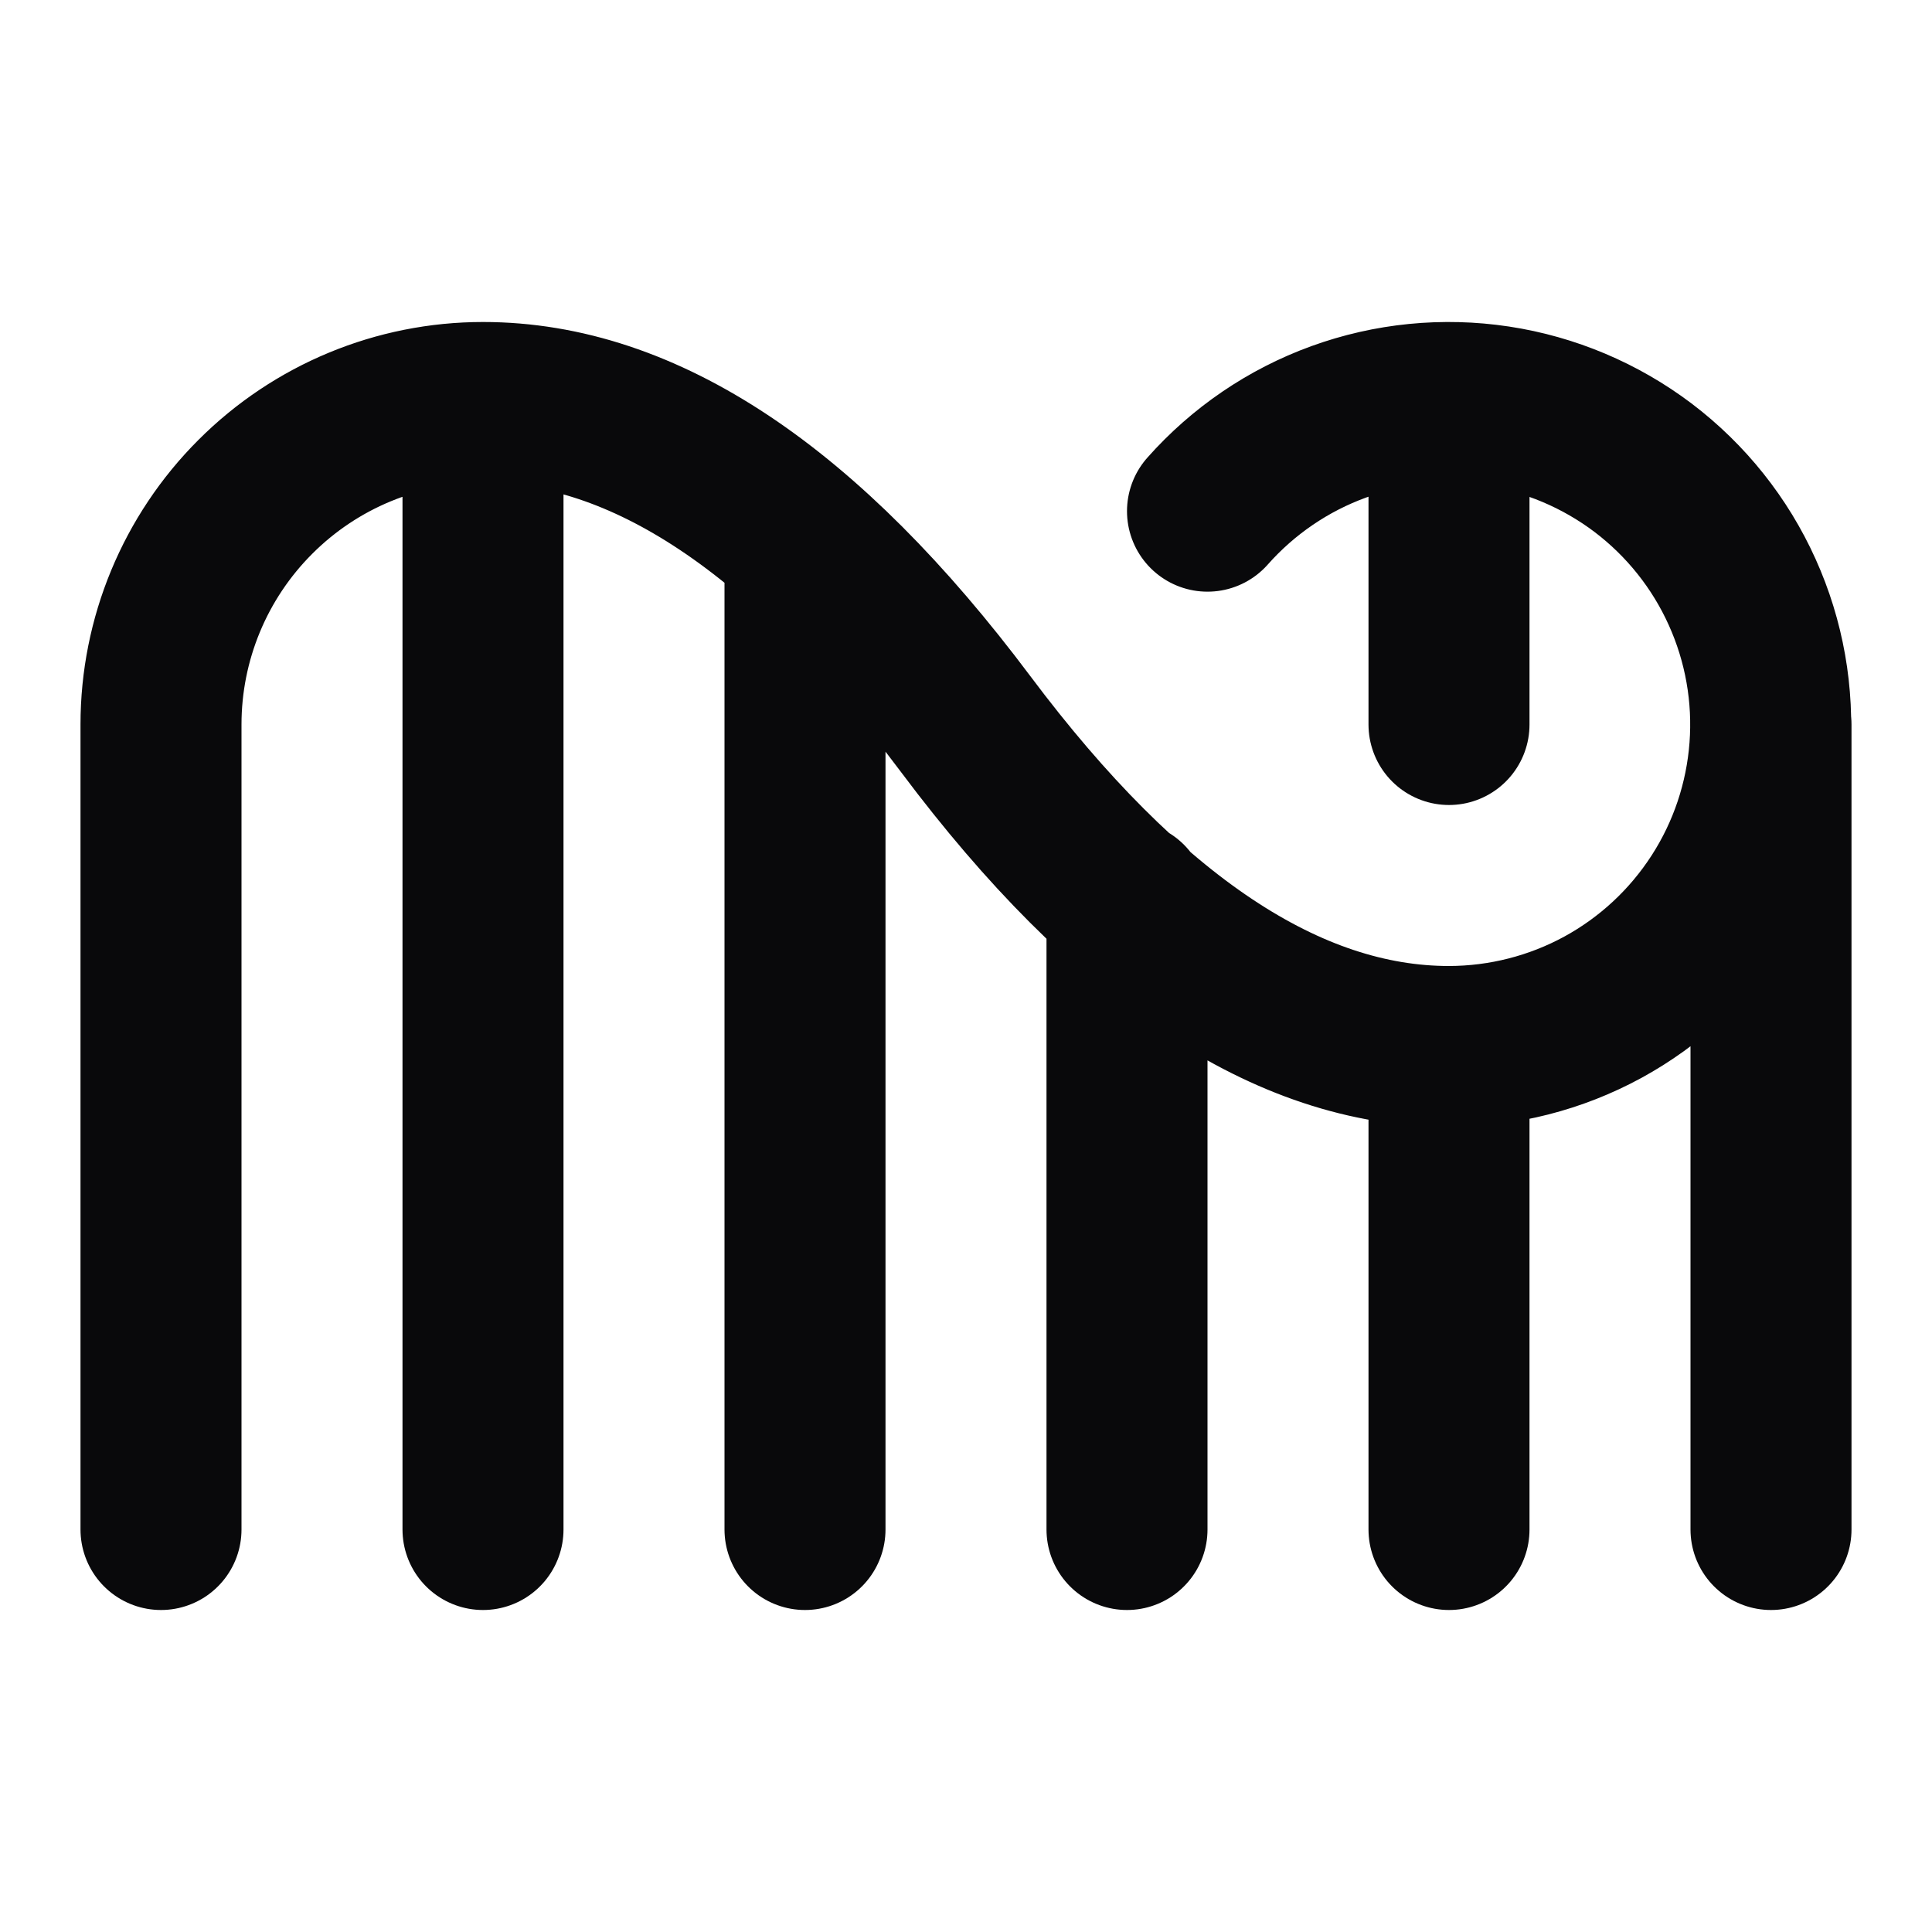 <svg width="24" height="24" viewBox="0 0 24 24" fill="none" xmlns="http://www.w3.org/2000/svg">
<path d="M6 19V5M6 5C4.939 5 3.922 5.421 3.172 6.172C2.421 6.922 2 7.939 2 9V19M6 5C8 5 10 6.33 12 9C14 11.67 16 13 18 13M10 19V6.8M14 19V11.2M18 5V9M18 19V13M18 13C18.668 12.999 19.325 12.832 19.912 12.512C20.498 12.192 20.995 11.73 21.357 11.169C21.72 10.607 21.935 9.964 21.985 9.298C22.035 8.632 21.917 7.964 21.642 7.355C21.368 6.746 20.945 6.216 20.413 5.812C19.88 5.409 19.255 5.145 18.595 5.045C17.934 4.945 17.259 5.012 16.631 5.24C16.003 5.468 15.443 5.85 15 6.35M22 19V9" stroke="#09090B" stroke-width="2" stroke-linecap="round" stroke-linejoin="round"/>
</svg>
